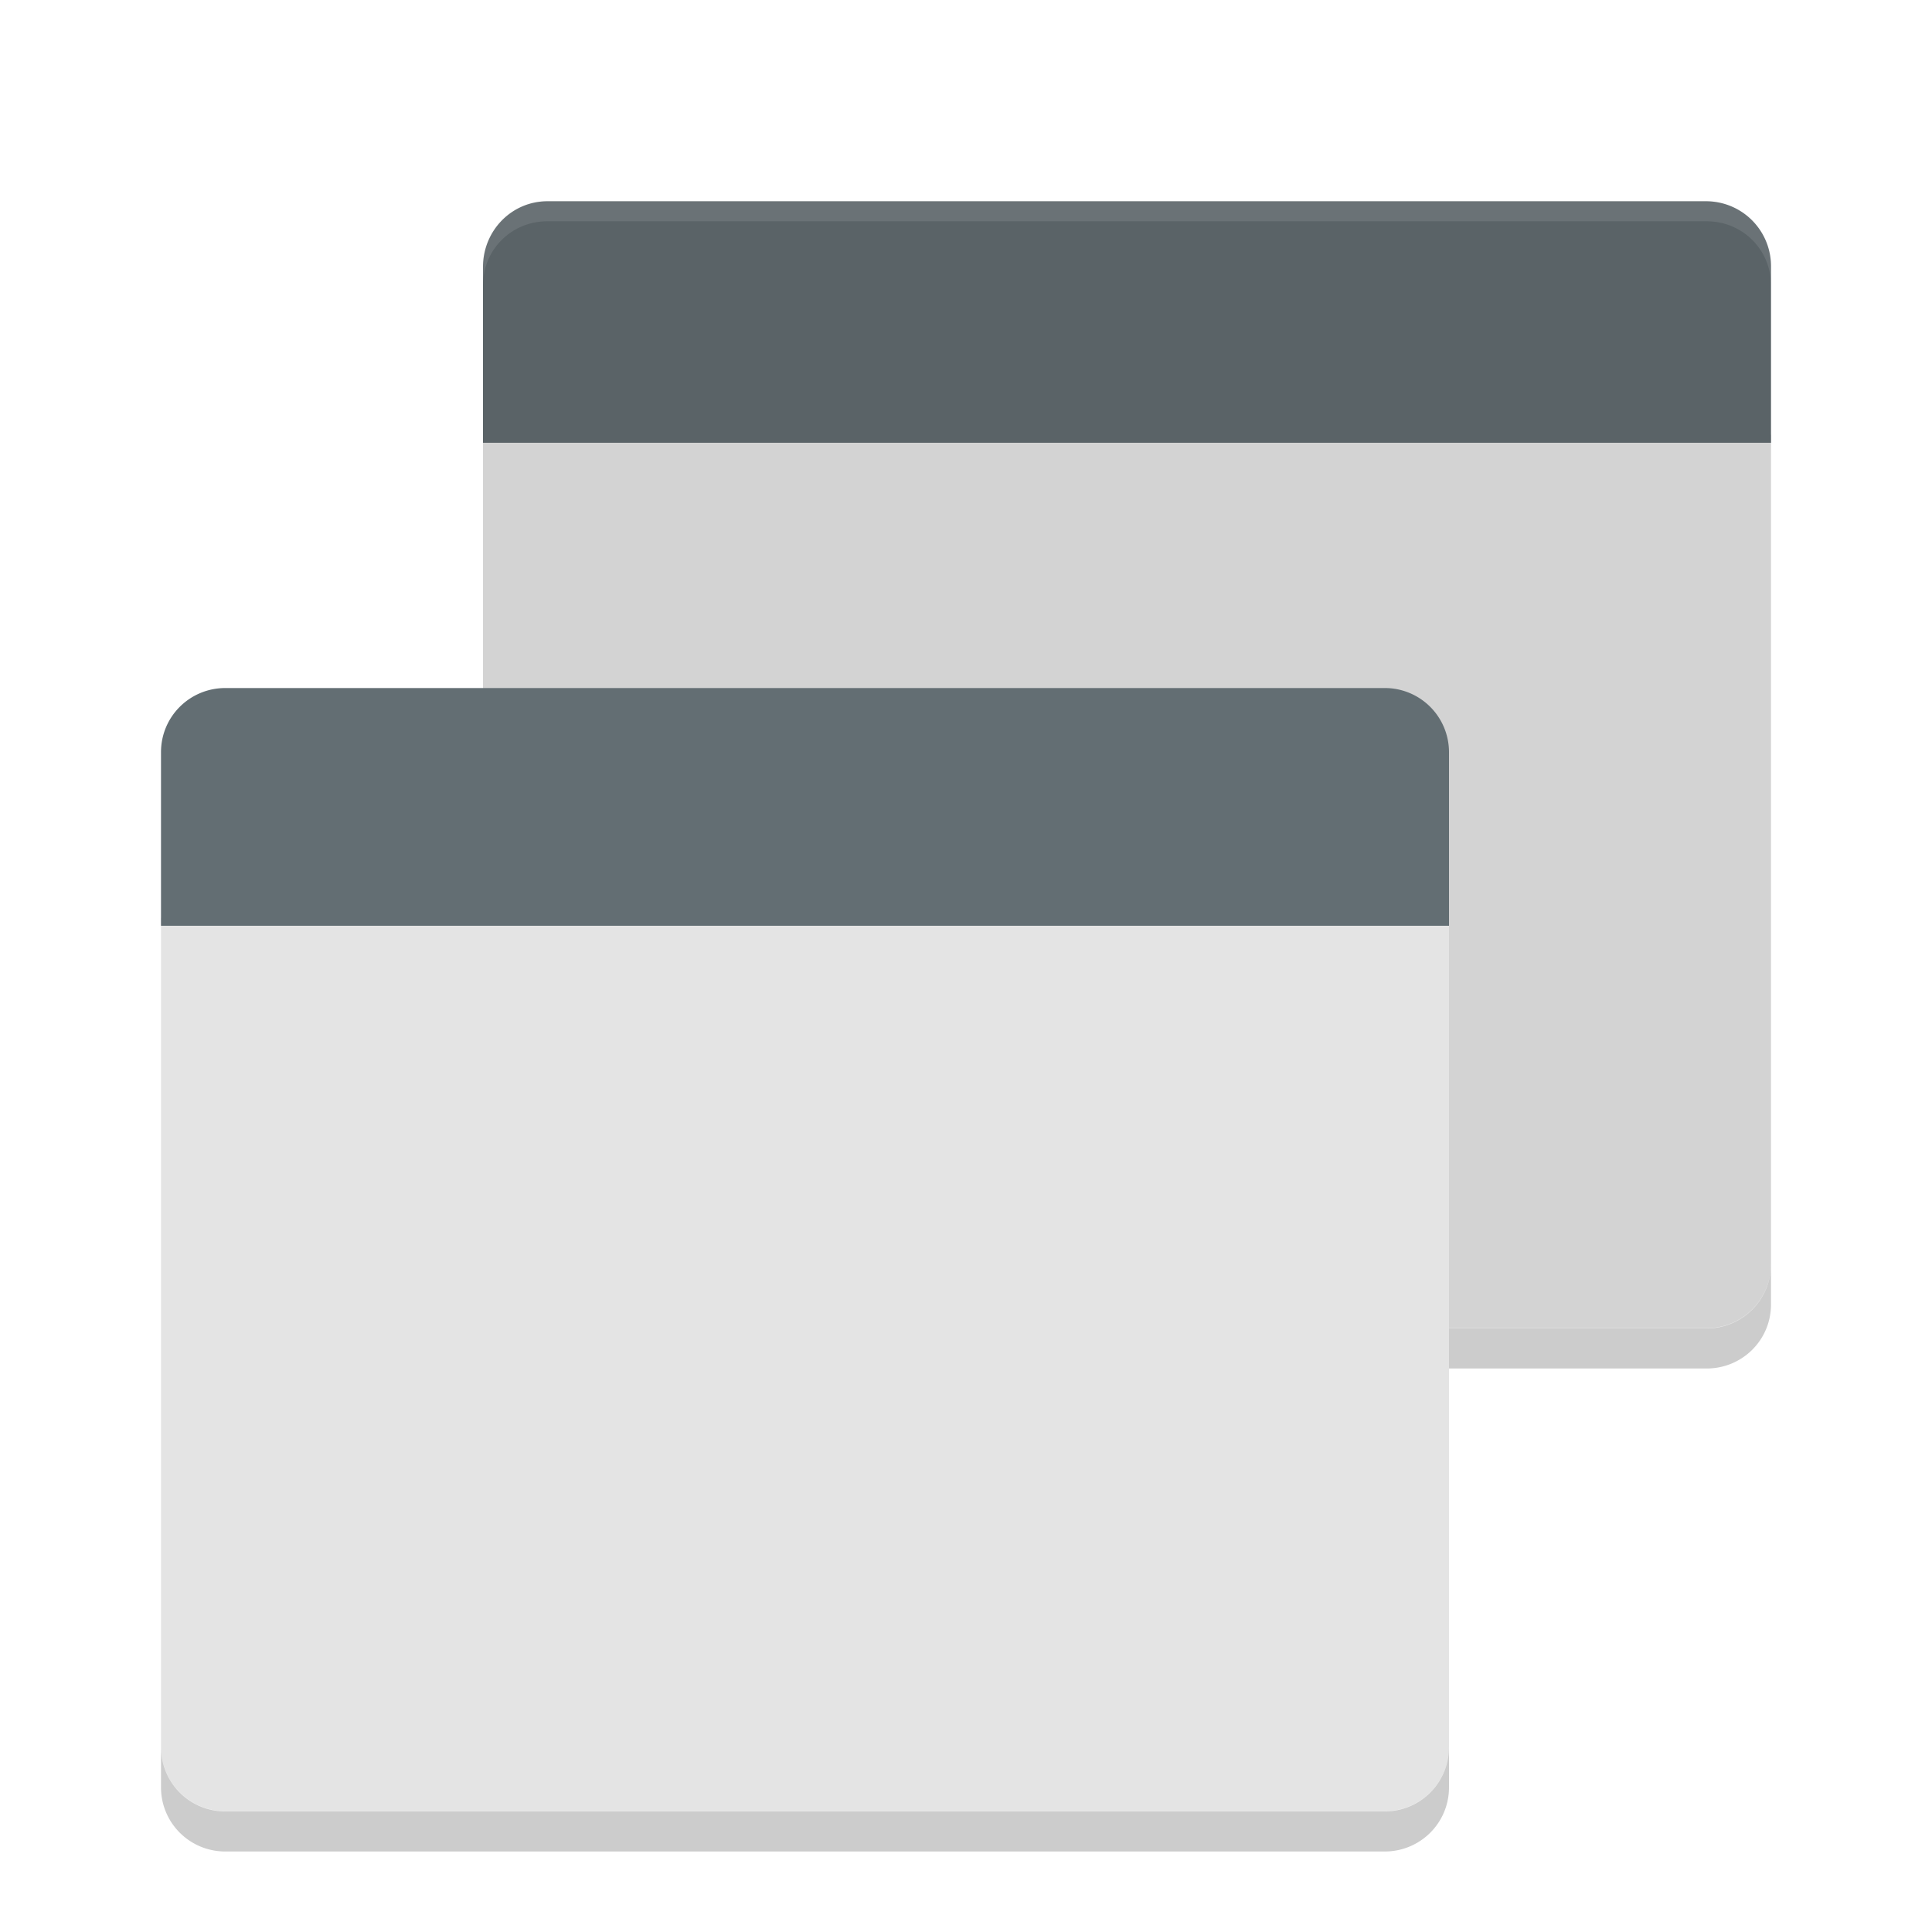 <svg width="24" height="24" version="1" xmlns="http://www.w3.org/2000/svg"><defs><filter id="a" color-interpolation-filters="sRGB"><feFlood flood-color="#000" flood-opacity=".196" result="flood"/><feComposite in="flood" in2="SourceGraphic" operator="in" result="composite1"/><feGaussianBlur in="composite1" result="blur" stdDeviation=".5"/><feOffset dx="0" dy=".5" result="offset"/><feComposite in="SourceGraphic" in2="offset" result="composite2"/></filter></defs><g filter="url(#a)"><path d="M6 4.9v10.3c0 .444.357.8.8.8h14.4c.443 0 .8-.356.8-.8V4.9H6z" fill="#d3d3d3"/><path d="M6.8 2c-.443 0-.8.364-.8.816V5h16V2.816A.806.806 0 0 0 21.2 2z" fill="#5a6367"/><path d="M22 3.043v-.249A.791.791 0 0 0 21.203 2H6.797A.792.792 0 0 0 6 2.794v.25c0-.442.354-.795.797-.795h14.406c.443 0 .797.353.797.795z" fill="#fff" opacity=".1"/><path d="M6 15.204v.498c0 .442.357.798.8.798h14.4c.444 0 .8-.354.8-.796v-.5a.797.797 0 0 1-.8.798H6.8a.797.797 0 0 1-.8-.797z" opacity=".2"/><path d="M2 10.9v10.3c0 .444.357.8.8.8h14.4c.443 0 .8-.356.8-.8V10.9H2z" fill="#e4e4e4"/><path d="M2.8 8.047c-.443 0-.8.355-.8.797V11h16V8.844a.797.797 0 0 0-.8-.797H2.8z" fill="#636e73"/><path d="M2 21.204v.498c0 .443.357.798.8.798h14.4c.444 0 .8-.355.8-.797v-.498a.797.797 0 0 1-.8.797H2.8a.797.797 0 0 1-.8-.798z" opacity=".2"/></g></svg>